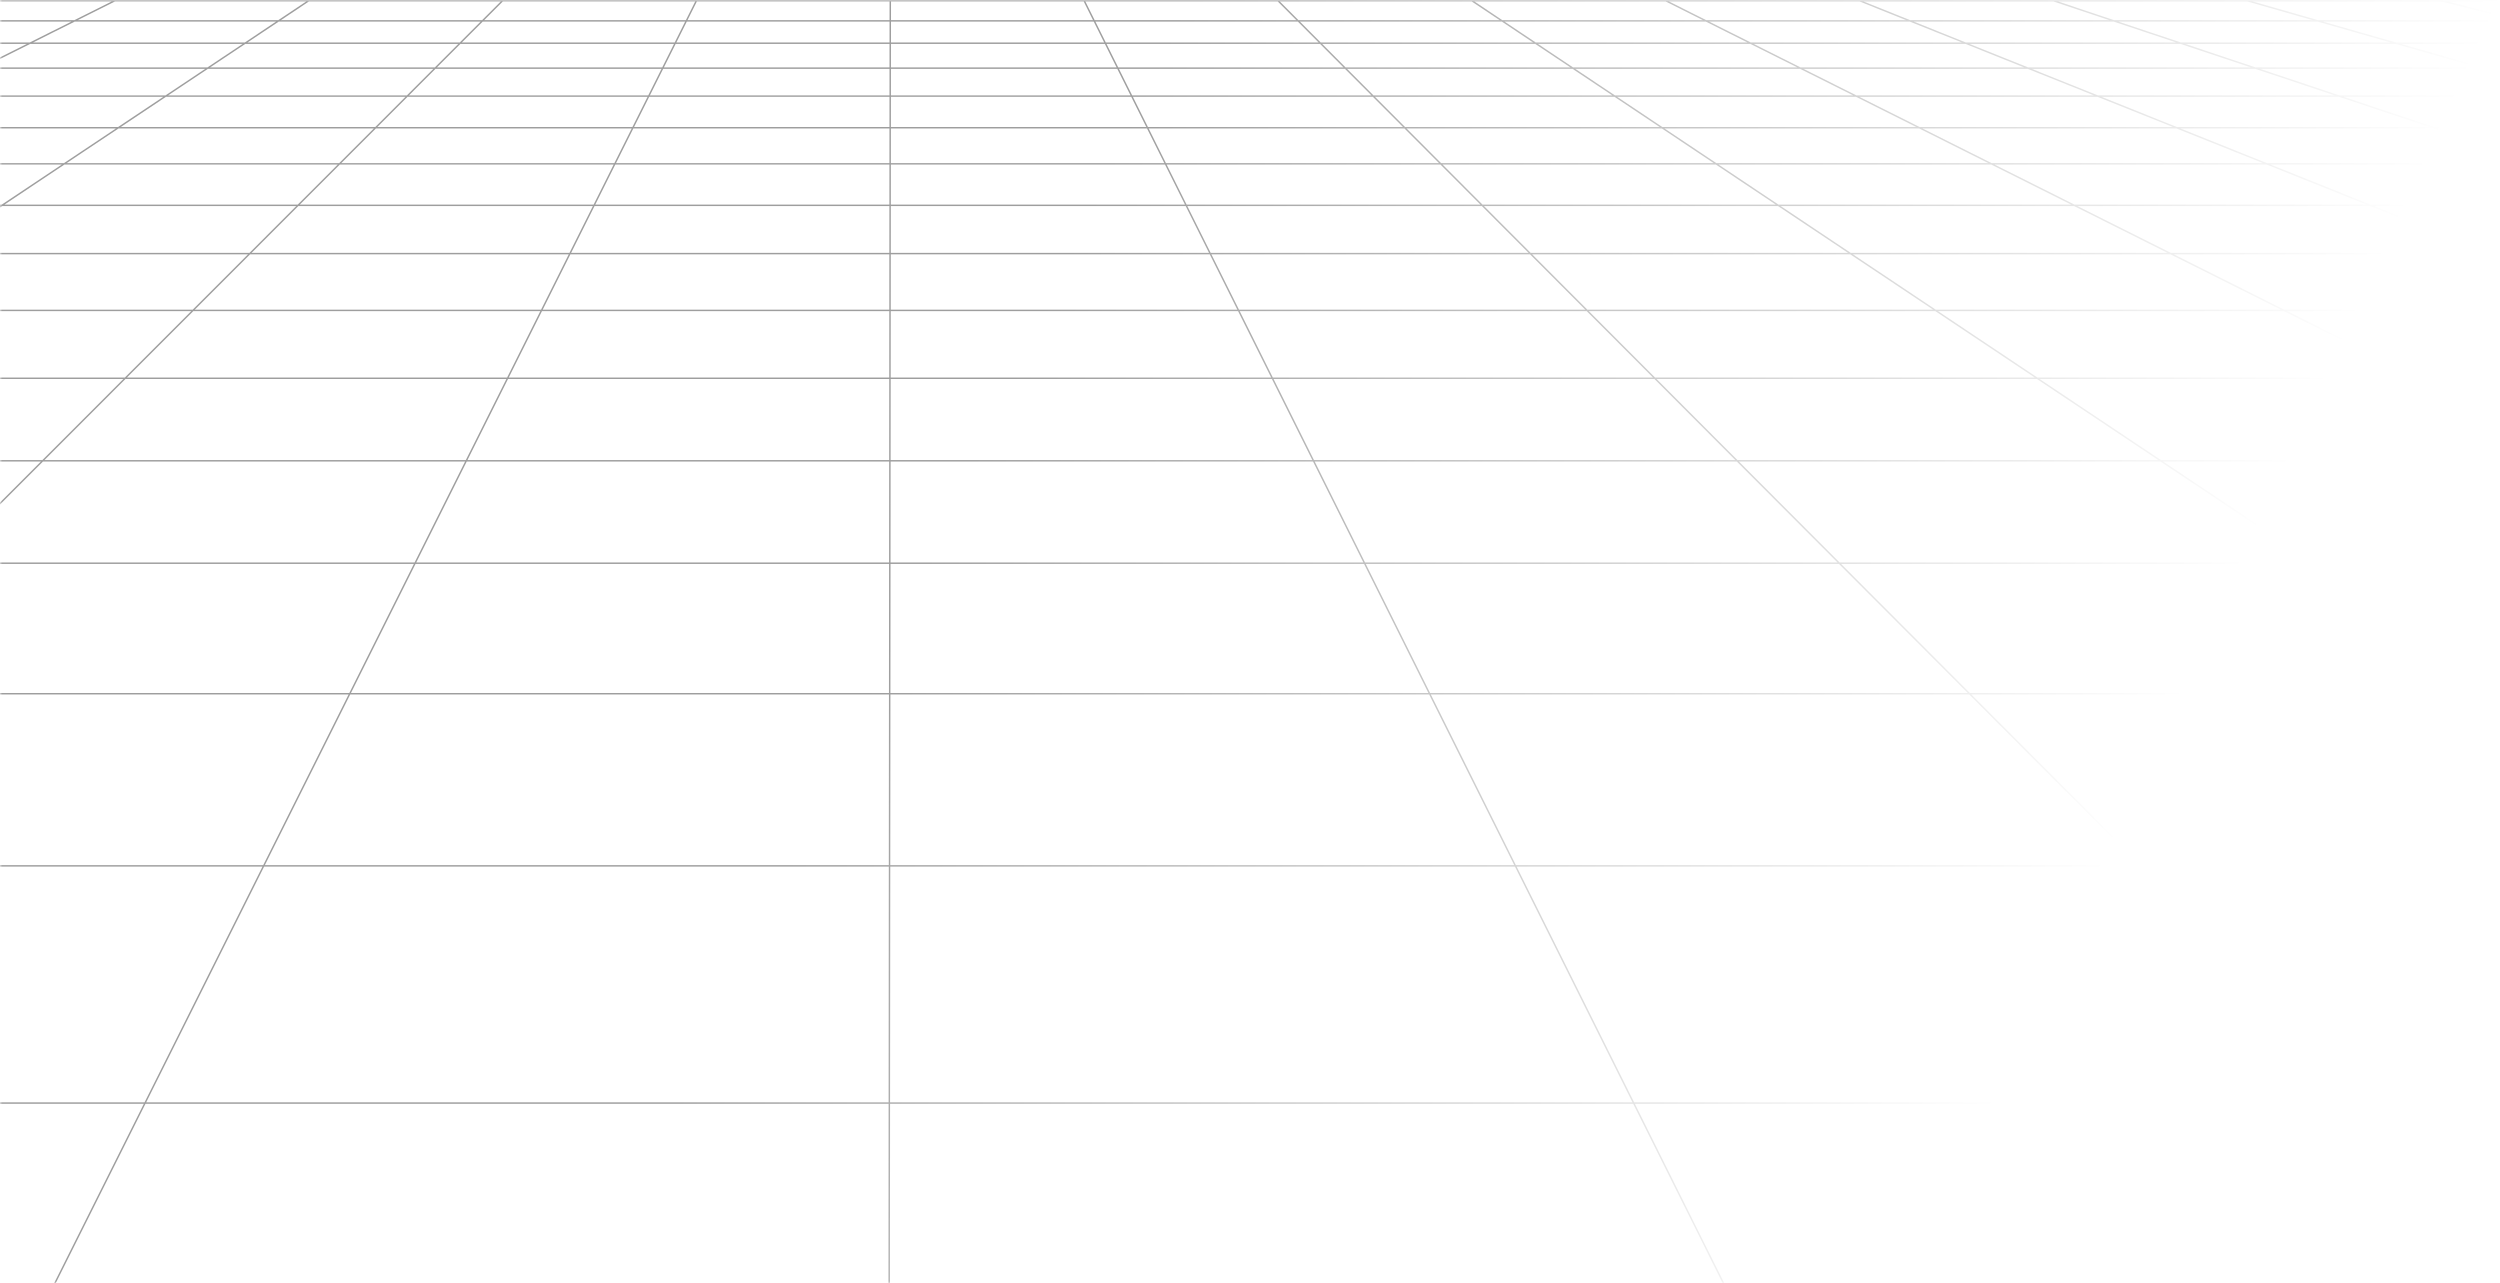 <svg width="600" height="308" viewBox="0 0 600 308" fill="none" xmlns="http://www.w3.org/2000/svg">
<g clip-path="url(#clip0_168_21)">
<mask id="mask0_168_21" style="mask-type:luminance" maskUnits="userSpaceOnUse" x="0" y="0" width="600" height="308">
<path d="M0 0H600V308H0V0Z" fill="white"/>
</mask>
<g mask="url(#mask0_168_21)">
<path fill-rule="evenodd" clip-rule="evenodd" d="M492.85 0C492.846 -3.68851e-05 492.842 -3.57519e-05 492.837 0H446.323C446.318 -3.55153e-05 446.314 -3.45119e-05 446.31 0H399.795C399.791 -2.43222e-05 399.787 -2.35909e-05 399.783 0H353.263C353.259 6.77697e-06 353.256 7.08986e-06 353.253 0H306.731H306.722H260.205C260.201 -2.39357e-05 260.197 -2.46738e-05 260.193 0H213.674L213.67 4.76539e-05L213.665 0H167.146C167.142 -1.99418e-05 167.138 -1.92452e-05 167.134 0H120.613H120.603H74.089C74.086 6.97078e-06 74.082 6.65653e-06 74.079 0H27.558C27.554 -2.36519e-05 27.55 -2.43845e-05 27.546 0H-18.972C-18.976 -3.45317e-05 -18.98 -3.55357e-05 -18.984 0H-65.497C-65.501 -3.13188e-05 -65.505 -3.24005e-05 -65.509 0H-112.027C-112.031 -2.80881e-05 -112.035 -2.92063e-05 -112.039 0H-158.558C-158.562 -2.76397e-05 -158.566 -2.88051e-05 -158.57 0H-205.088C-205.092 -2.24319e-05 -205.096 -2.35685e-05 -205.1 0H-239.246C-239.343 0 -239.422 0.079 -239.422 0.175C-239.422 0.272 -239.343 0.351 -239.246 0.351H-206.69L-226.839 4.834H-239.246C-239.343 4.834 -239.422 4.912 -239.422 5.009C-239.422 5.106 -239.343 5.184 -239.246 5.184H-228.415L-239.284 7.603C-239.379 7.624 -239.438 7.717 -239.417 7.812C-239.396 7.906 -239.303 7.966 -239.208 7.945L-226.8 5.184H-179.301L-199.322 10.195H-239.246C-239.343 10.195 -239.422 10.273 -239.422 10.37C-239.422 10.467 -239.343 10.545 -239.246 10.545H-200.724L-223.219 16.175H-239.246C-239.343 16.175 -239.422 16.254 -239.422 16.351C-239.422 16.447 -239.343 16.526 -239.246 16.526H-224.621L-239.289 20.197C-239.383 20.22 -239.44 20.315 -239.416 20.409C-239.393 20.503 -239.298 20.56 -239.204 20.537L-223.176 16.526H-169.839L-192.087 22.889H-239.246C-239.343 22.889 -239.422 22.968 -239.422 23.065C-239.422 23.162 -239.343 23.24 -239.246 23.24H-193.314L-218.637 30.483H-239.246C-239.343 30.483 -239.422 30.561 -239.422 30.658C-239.422 30.755 -239.343 30.834 -239.246 30.834H-219.863L-239.295 36.391C-239.388 36.418 -239.442 36.515 -239.415 36.608C-239.388 36.701 -239.291 36.755 -239.198 36.728L-218.588 30.834H-157.939L-182.844 39.144H-239.246C-239.343 39.144 -239.422 39.222 -239.422 39.319C-239.422 39.416 -239.343 39.494 -239.246 39.494H-183.895L-212.7 49.106H-239.246C-239.343 49.106 -239.422 49.184 -239.422 49.281C-239.422 49.378 -239.343 49.456 -239.246 49.456H-213.751L-239.302 57.982C-239.394 58.013 -239.443 58.112 -239.413 58.204C-239.382 58.296 -239.283 58.345 -239.191 58.315L-212.643 49.456H-142.533L-170.587 60.689H-239.246C-239.343 60.689 -239.422 60.767 -239.422 60.864C-239.422 60.961 -239.343 61.04 -239.246 61.04H-171.463L-204.642 74.324H-239.246C-239.343 74.324 -239.422 74.402 -239.422 74.499C-239.422 74.596 -239.343 74.675 -239.246 74.675H-205.518L-239.311 88.205C-239.401 88.241 -239.445 88.343 -239.409 88.433C-239.373 88.523 -239.271 88.567 -239.181 88.531L-204.574 74.675H-121.709L-153.558 90.613H-239.246C-239.343 90.613 -239.422 90.692 -239.422 90.788C-239.422 90.885 -239.343 90.964 -239.246 90.964H-154.259L-193.125 110.414H-239.246C-239.343 110.414 -239.422 110.492 -239.422 110.589C-239.422 110.686 -239.343 110.764 -239.246 110.764H-193.826L-239.325 133.534C-239.411 133.577 -239.446 133.682 -239.403 133.769C-239.36 133.856 -239.254 133.891 -239.168 133.847L-193.042 110.764H-91.996L-128.315 134.995H-239.246C-239.343 134.995 -239.422 135.073 -239.422 135.17C-239.422 135.267 -239.343 135.345 -239.246 135.345H-128.841L-175.278 166.326H-239.246C-239.343 166.326 -239.422 166.404 -239.422 166.501C-239.422 166.598 -239.343 166.676 -239.246 166.676H-175.803L-237.185 207.627H-239.246C-239.343 207.627 -239.422 207.706 -239.422 207.802C-239.422 207.899 -239.343 207.978 -239.246 207.978H-237.711L-239.344 209.067C-239.424 209.121 -239.446 209.23 -239.392 209.31C-239.338 209.391 -239.229 209.413 -239.149 209.359L-237.079 207.978H-87.352L-143.916 264.567H-239.246C-239.343 264.567 -239.422 264.646 -239.422 264.742C-239.422 264.839 -239.343 264.918 -239.246 264.918H-144.267L-239.179 359.871C-239.247 359.94 -239.247 360.051 -239.179 360.119C-239.151 360.147 -239.117 360.164 -239.081 360.169C-239.071 360.171 -239.061 360.171 -239.051 360.171H665.776C665.873 360.171 665.952 360.093 665.952 359.996C665.952 359.939 665.925 359.888 665.882 359.856L571.148 264.918H666.745C666.842 264.918 666.921 264.839 666.921 264.742C666.921 264.646 666.842 264.567 666.745 264.567H570.798L514.33 207.978H664.061L666.649 209.707C666.73 209.76 666.838 209.739 666.892 209.658C666.946 209.578 666.924 209.469 666.844 209.415L664.692 207.978H666.745C666.842 207.978 666.921 207.899 666.921 207.802C666.921 207.706 666.842 207.627 666.745 207.627H664.167L602.856 166.676H666.745C666.842 166.676 666.921 166.598 666.921 166.501C666.921 166.404 666.842 166.326 666.745 166.326H602.331L555.948 135.345H666.745C666.842 135.345 666.921 135.267 666.921 135.17C666.921 135.073 666.842 134.995 666.745 134.995H555.423L519.146 110.764H620.191L666.669 134.044C666.755 134.087 666.861 134.052 666.904 133.965C666.947 133.879 666.912 133.773 666.826 133.73L620.974 110.764H666.745C666.842 110.764 666.921 110.686 666.921 110.589C666.921 110.492 666.842 110.414 666.745 110.414H620.274L581.442 90.964H666.745C666.842 90.964 666.921 90.885 666.921 90.788C666.921 90.692 666.842 90.613 666.745 90.613H580.742L548.92 74.675H631.794L666.683 88.653C666.773 88.689 666.875 88.645 666.911 88.555C666.947 88.465 666.904 88.363 666.814 88.327L632.737 74.675H666.745C666.842 74.675 666.921 74.596 666.921 74.499C666.921 74.402 666.842 74.324 666.745 74.324H631.861L598.704 61.04H666.745C666.842 61.04 666.921 60.961 666.921 60.864C666.921 60.767 666.842 60.689 666.745 60.689H597.829L569.792 49.456H639.893L666.69 58.403C666.782 58.434 666.881 58.384 666.912 58.292C666.942 58.2 666.893 58.101 666.801 58.07L641.001 49.456H666.745C666.842 49.456 666.921 49.378 666.921 49.281C666.921 49.184 666.842 49.106 666.745 49.106H639.95L611.163 39.494H666.745C666.842 39.494 666.921 39.416 666.921 39.319C666.921 39.222 666.842 39.144 666.745 39.144H610.113L585.223 30.834H645.869L666.698 36.794C666.791 36.821 666.888 36.767 666.915 36.674C666.942 36.581 666.888 36.484 666.795 36.457L647.144 30.834H666.745C666.842 30.834 666.921 30.755 666.921 30.658C666.921 30.561 666.842 30.483 666.745 30.483H645.918L620.609 23.24H666.745C666.842 23.24 666.921 23.162 666.921 23.065C666.921 22.968 666.842 22.889 666.745 22.889H619.384L597.147 16.526H650.493L666.704 20.585C666.798 20.608 666.894 20.551 666.917 20.457C666.941 20.363 666.884 20.268 666.79 20.244L651.937 16.526H666.745C666.842 16.526 666.921 16.447 666.921 16.351C666.921 16.254 666.842 16.175 666.745 16.175H650.536L628.049 10.545H666.745C666.842 10.545 666.921 10.467 666.921 10.37C666.921 10.273 666.842 10.195 666.745 10.195H626.648L606.635 5.184H654.131L666.706 7.983C666.801 8.004 666.895 7.944 666.916 7.85C666.937 7.755 666.877 7.662 666.782 7.641L655.745 5.184H666.745C666.842 5.184 666.921 5.106 666.921 5.009C666.921 4.912 666.842 4.834 666.745 4.834H654.169L634.025 0.351H666.745C666.842 0.351 666.921 0.272 666.921 0.175C666.921 0.079 666.842 0 666.745 0H632.435C632.431 -2.35753e-05 632.427 -2.24388e-05 632.423 0H585.912C585.908 -2.88206e-05 585.904 -2.76551e-05 585.9 0H539.381C539.377 -3.36981e-05 539.373 -3.25253e-05 539.369 0H492.85ZM601.699 166.326L555.316 135.345H441.854L472.767 166.326H601.699ZM472.272 166.326L441.358 135.345H327.776L343.22 166.326H472.272ZM343.395 166.676H472.622L513.485 207.627H363.808L343.395 166.676ZM342.828 166.326L327.384 135.345H213.728L213.701 166.326H342.828ZM213.701 166.676H343.003L363.416 207.627H213.665L213.701 166.676ZM213.35 166.326L213.377 135.345H99.722L84.225 166.326H213.35ZM84.05 166.676H213.35L213.315 207.627H63.565L84.05 166.676ZM83.833 166.326L99.33 135.345H-14.255L-45.222 166.326H83.833ZM-45.572 166.676H83.658L63.173 207.627H-86.505L-45.572 166.676ZM-45.717 166.326L-14.751 135.345H-128.209L-174.646 166.326H-45.717ZM-175.171 166.676H-46.068L-87.001 207.627H-236.553L-175.171 166.676ZM473.117 166.676H602.225L663.535 207.627H513.98L473.117 166.676ZM-127.683 134.995H-14.4L9.819 110.764H-91.364L-127.683 134.995ZM-13.904 134.995H99.505L111.626 110.764H10.315L-13.904 134.995ZM99.897 134.995H213.377L213.398 110.764H112.018L99.897 134.995ZM213.728 134.995H327.21L315.131 110.764H213.749L213.728 134.995ZM327.602 134.995H441.008L416.83 110.764H315.523L327.602 134.995ZM441.504 134.995H554.791L518.514 110.764H417.326L441.504 134.995ZM619.491 110.414L580.659 90.964H489.501L518.62 110.414H619.491ZM517.989 110.414L488.869 90.964H397.568L416.976 110.414H517.989ZM416.48 110.414L397.072 90.964H305.652L315.348 110.414H416.48ZM314.956 110.414L305.261 90.964H213.766L213.749 110.414H314.956ZM213.399 110.414L213.416 90.964H121.922L112.193 110.414H213.399ZM111.801 110.414L121.53 90.964H30.107L10.666 110.414H111.801ZM10.17 110.414L29.611 90.964H-61.684L-90.838 110.414H10.17ZM-91.47 110.414L-62.316 90.964H-153.475L-192.341 110.414H-91.47ZM-143.42 264.567L-86.856 207.978H62.998L34.691 264.567H-143.42ZM35.083 264.567L63.39 207.978H213.314L213.265 264.567H35.083ZM213.616 264.567L213.665 207.978H363.591L391.801 264.567H213.616ZM392.192 264.567L363.983 207.978H513.835L570.302 264.567H392.192ZM579.959 90.613L548.137 74.675H465.112L488.975 90.613H579.959ZM488.344 90.613L464.481 74.675H381.313L397.218 90.613H488.344ZM396.722 90.613L380.818 74.675H297.532L305.478 90.613H396.722ZM305.086 90.613L297.14 74.675H213.78L213.767 90.613H305.086ZM213.416 90.613L213.43 74.675H130.07L122.098 90.613H213.416ZM121.706 90.613L129.678 74.675H46.389L30.458 90.613H121.706ZM29.962 90.613L45.893 74.675H-37.268L-61.159 90.613H29.962ZM-61.791 90.613L-37.9 74.675H-120.925L-152.775 90.613H-61.791ZM-121.008 74.324H-203.698L-170.52 61.04H-94.462L-121.008 74.324ZM-37.374 74.324H-120.224L-93.679 61.04H-17.462L-37.374 74.324ZM46.244 74.324H-36.742L-16.83 61.04H59.522L46.244 74.324ZM46.74 74.324H129.854L136.499 61.04H60.018L46.74 74.324ZM130.246 74.324H213.43L213.441 61.04H136.891L130.246 74.324ZM213.781 74.324H296.966L290.344 61.04H213.792L213.781 74.324ZM297.358 74.324H380.468L367.212 61.04H290.735L297.358 74.324ZM463.956 74.324H380.963L367.708 61.04H444.067L463.956 74.324ZM547.437 74.324H464.587L444.698 61.04H520.914L547.437 74.324ZM630.918 74.324H548.22L521.697 61.04H597.761L630.918 74.324ZM539.35 0.351H493.923L507.349 4.834H555.015L539.35 0.351ZM540.625 0.351L556.29 4.834H603.79L585.885 0.351H540.625ZM587.329 0.351L605.234 4.834H652.555L632.41 0.351H587.329ZM-205.075 0.351L-225.224 4.834H-177.9L-159.987 0.351H-205.075ZM-158.542 0.351L-176.455 4.834H-128.958L-113.285 0.351H-158.542ZM-112.009 0.351L-127.683 4.834H-80.018L-66.583 0.351H-112.009ZM-65.475 0.351L-78.91 4.834H-31.084L-19.888 0.351H-65.475ZM-18.944 0.351L-30.141 4.834H17.852L26.81 0.351H-18.944ZM27.594 0.351L18.636 4.834H66.786L73.505 0.351H27.594ZM74.137 0.351L67.418 4.834H115.704L120.185 0.351H74.137ZM120.681 0.351L116.2 4.834H164.614L166.856 0.351H120.681ZM167.248 0.351L165.006 4.834H213.49L213.494 0.351H167.248ZM213.845 0.351L213.841 4.834H262.325L260.091 0.351H213.845ZM260.482 0.351L262.717 4.834H311.127L306.654 0.351H260.482ZM307.149 0.351L311.622 4.834H359.916L353.204 0.351H307.149ZM353.836 0.351L360.547 4.834H408.698L399.748 0.351H353.836ZM400.531 0.351L409.481 4.834H457.471L446.283 0.351H400.531ZM447.226 0.351L458.415 4.834H506.242L492.815 0.351H447.226ZM584.115 30.834L609.005 39.144H544.052L523.31 30.834H584.115ZM522.367 30.834L543.109 39.144H477.982L461.39 30.834H522.367ZM543.984 39.494H478.682L497.871 49.106H567.974L543.984 39.494ZM460.607 30.834L477.198 39.144H411.916L399.474 30.834H460.607ZM477.899 39.494H412.441L426.831 49.106H497.088L477.899 39.494ZM398.843 30.834L411.284 39.144H345.859L337.566 30.834H398.843ZM411.81 39.494H346.209L355.799 49.106H426.199L411.81 39.494ZM337.071 30.834L345.363 39.144H279.82L275.678 30.834H337.071ZM345.713 39.494H279.995L284.786 49.106H355.304L345.713 39.494ZM275.286 30.834L279.429 39.144H213.811L213.818 30.834H275.286ZM279.603 39.494H213.811L213.803 49.106H284.394L279.603 39.494ZM213.468 30.834L213.46 39.144H147.844L152 30.834H213.468ZM213.46 39.494H147.668L142.86 49.106H213.452L213.46 39.494ZM151.608 30.834L147.451 39.144H81.905L90.211 30.834H151.608ZM147.276 39.494H81.554L71.947 49.106H142.468L147.276 39.494ZM89.715 30.834L81.409 39.144H15.99L28.446 30.834H89.715ZM81.058 39.494H15.464L1.058 49.106H71.451L81.058 39.494ZM27.814 30.834L15.358 39.144H-49.925L-33.319 30.834H27.814ZM14.832 39.494H-50.626L-69.831 49.106H0.426L14.832 39.494ZM-34.103 30.834L-50.709 39.144H-115.833L-95.077 30.834H-34.103ZM-51.409 39.494H-116.709L-140.713 49.106H-70.615L-51.409 39.494ZM-96.021 30.834L-116.776 39.144H-181.736L-156.831 30.834H-96.021ZM-117.652 39.494H-182.787L-211.592 49.106H-141.657L-117.652 39.494ZM610.056 39.494H544.928L568.917 49.106H638.843L610.056 39.494ZM-169.644 60.689H-93.761L-71.316 49.456H-141.589L-169.644 60.689ZM-92.978 60.689H-16.937L-0.1 49.456H-70.532L-92.978 60.689ZM-16.305 60.689H59.873L71.101 49.456H0.532L-16.305 60.689ZM136.674 60.689H60.369L71.597 49.456H142.293L136.674 60.689ZM213.442 60.689H137.066L142.685 49.456H213.452L213.442 60.689ZM290.169 60.689H213.793L213.802 49.456H284.569L290.169 60.689ZM366.862 60.689H290.561L284.961 49.456H355.654L366.862 60.689ZM367.358 60.689H443.542L426.724 49.456H356.149L367.358 60.689ZM444.173 60.689H520.214L497.788 49.456H427.356L444.173 60.689ZM520.997 60.689H596.885L568.849 49.456H498.571L520.997 60.689ZM391.975 264.918H213.616L213.534 359.821H439.284L391.975 264.918ZM213.265 264.918H34.908L-12.564 359.821H213.183L213.265 264.918ZM34.516 264.918H-143.771L-238.632 359.821H-12.956L34.516 264.918ZM570.652 264.918H392.367L439.676 359.821H665.351L570.652 264.918ZM-199.279 10.545L-221.775 16.175H-168.612L-148.929 10.545H-199.279ZM-147.702 10.195H-197.877L-177.857 5.184H-130.184L-147.702 10.195ZM-147.653 10.545L-167.337 16.175H-114.008L-97.136 10.545H-147.653ZM-96.085 10.195H-146.427L-128.909 5.184H-81.069L-96.085 10.195ZM-96.028 10.545L-112.9 16.175H-59.411L-45.35 10.545H-96.028ZM-44.474 10.195H-94.977L-79.961 5.184H-31.96L-44.474 10.195ZM-44.406 10.545L-58.467 16.175H-4.811L6.438 10.545H-44.406ZM7.139 10.195H-43.53L-31.017 5.184H17.151L7.139 10.195ZM7.222 10.545L-4.028 16.175H49.786L58.224 10.545H7.222ZM58.75 10.195H7.923L17.935 5.184H66.26L58.75 10.195ZM58.856 10.545L50.418 16.175H104.367L109.995 10.545H58.856ZM110.345 10.195H59.382L66.892 5.184H115.353L110.345 10.195ZM110.491 10.545L104.863 16.175H158.941L161.757 10.545H110.491ZM161.932 10.195H110.841L115.849 5.184H164.438L161.932 10.195ZM162.149 10.545L159.333 16.175H213.48L213.485 10.545H162.149ZM213.486 10.195H162.324L164.831 5.184H213.49L213.486 10.195ZM213.836 10.545L213.831 16.175H267.979L265.172 10.545H213.836ZM264.998 10.195H213.836L213.841 5.184H262.5L264.998 10.195ZM265.564 10.545L268.371 16.175H322.444L316.826 10.545H265.564ZM316.476 10.195H265.39L262.892 5.184H311.477L316.476 10.195ZM317.322 10.545L322.94 16.175H376.896L368.468 10.545H317.322ZM367.943 10.195H316.972L311.972 5.184H360.441L367.943 10.195ZM369.099 10.545L377.528 16.175H431.341L420.101 10.545H369.099ZM419.401 10.195H368.574L361.073 5.184H409.398L419.401 10.195ZM420.885 10.545L432.124 16.175H485.78L471.728 10.545H420.885ZM470.853 10.195H420.184L410.181 5.184H458.347L470.853 10.195ZM472.671 10.545L486.723 16.175H540.211L523.349 10.545H472.671ZM522.299 10.195H471.796L459.29 5.184H507.292L522.299 10.195ZM524.457 10.545L541.319 16.175H594.647L574.974 10.545H524.457ZM573.749 10.195H523.407L508.4 5.184H556.241L573.749 10.195ZM576.249 10.545L595.922 16.175H649.092L626.605 10.545H576.249ZM625.204 10.195H575.024L557.515 5.184H605.191L625.204 10.195ZM-217.362 30.483H-156.888L-135.181 23.24H-192.038L-217.362 30.483ZM-95.145 30.483H-155.779L-134.073 23.24H-77.056L-95.145 30.483ZM-33.402 30.483H-94.201L-76.112 23.24H-18.929L-33.402 30.483ZM28.34 30.483H-32.618L-18.145 23.24H39.196L28.34 30.483ZM90.066 30.483H28.972L39.828 23.24H97.306L90.066 30.483ZM151.784 30.483H90.562L97.801 23.24H155.407L151.784 30.483ZM213.468 30.483H152.176L155.799 23.24H213.474L213.468 30.483ZM275.111 30.483H213.819L213.825 23.24H271.501L275.111 30.483ZM336.721 30.483H275.503L271.893 23.24H329.494L336.721 30.483ZM398.318 30.483H337.216L329.989 23.24H387.474L398.318 30.483ZM459.907 30.483H398.949L388.105 23.24H445.446L459.907 30.483ZM521.492 30.483H460.69L446.23 23.24H503.414L521.492 30.483ZM583.065 30.483H522.435L504.357 23.24H561.372L583.065 30.483ZM584.172 30.483H644.643L619.334 23.24H562.479L584.172 30.483ZM595.872 16.526L618.109 22.889H561.429L542.369 16.526H595.872ZM541.262 16.526L560.321 22.889H503.481L487.598 16.526H541.262ZM486.655 16.526L502.538 22.889H445.529L432.825 16.526H486.655ZM432.042 16.526L444.746 22.889H387.58L378.053 16.526H432.042ZM377.422 16.526L386.949 22.889H329.639L323.29 16.526H377.422ZM322.794 16.526L329.144 22.889H271.718L268.546 16.526H322.794ZM268.154 16.526L271.326 22.889H213.825L213.831 16.526H268.154ZM213.48 16.526L213.475 22.889H155.974L159.157 16.526H213.48ZM158.765 16.526L155.582 22.889H98.152L104.513 16.526H158.765ZM104.017 16.526L97.656 22.889H40.354L49.892 16.526H104.017ZM49.26 16.526L39.722 22.889H-17.444L-4.728 16.526H49.26ZM-5.512 16.526L-18.228 22.889H-75.236L-59.343 16.526H-5.512ZM-60.287 16.526L-76.18 22.889H-133.022L-113.951 16.526H-60.287ZM-115.059 16.526L-134.13 22.889H-190.812L-168.563 16.526H-115.059Z" fill="url(#paint0_linear_168_21)" fill-opacity="0.38"/>
</g>
</g>
<defs>
<linearGradient id="paint0_linear_168_21" x1="59.844" y1="3.0688e-05" x2="506.619" y2="205.374" gradientUnits="userSpaceOnUse">
<stop/>
<stop offset="0.415"/>
<stop offset="1" stop-opacity="0"/>
</linearGradient>
<clipPath id="clip0_168_21">
<rect width="600" height="308" fill="white" transform="matrix(-1 0 0 1 600 0)"/>
</clipPath>
</defs>
</svg>
